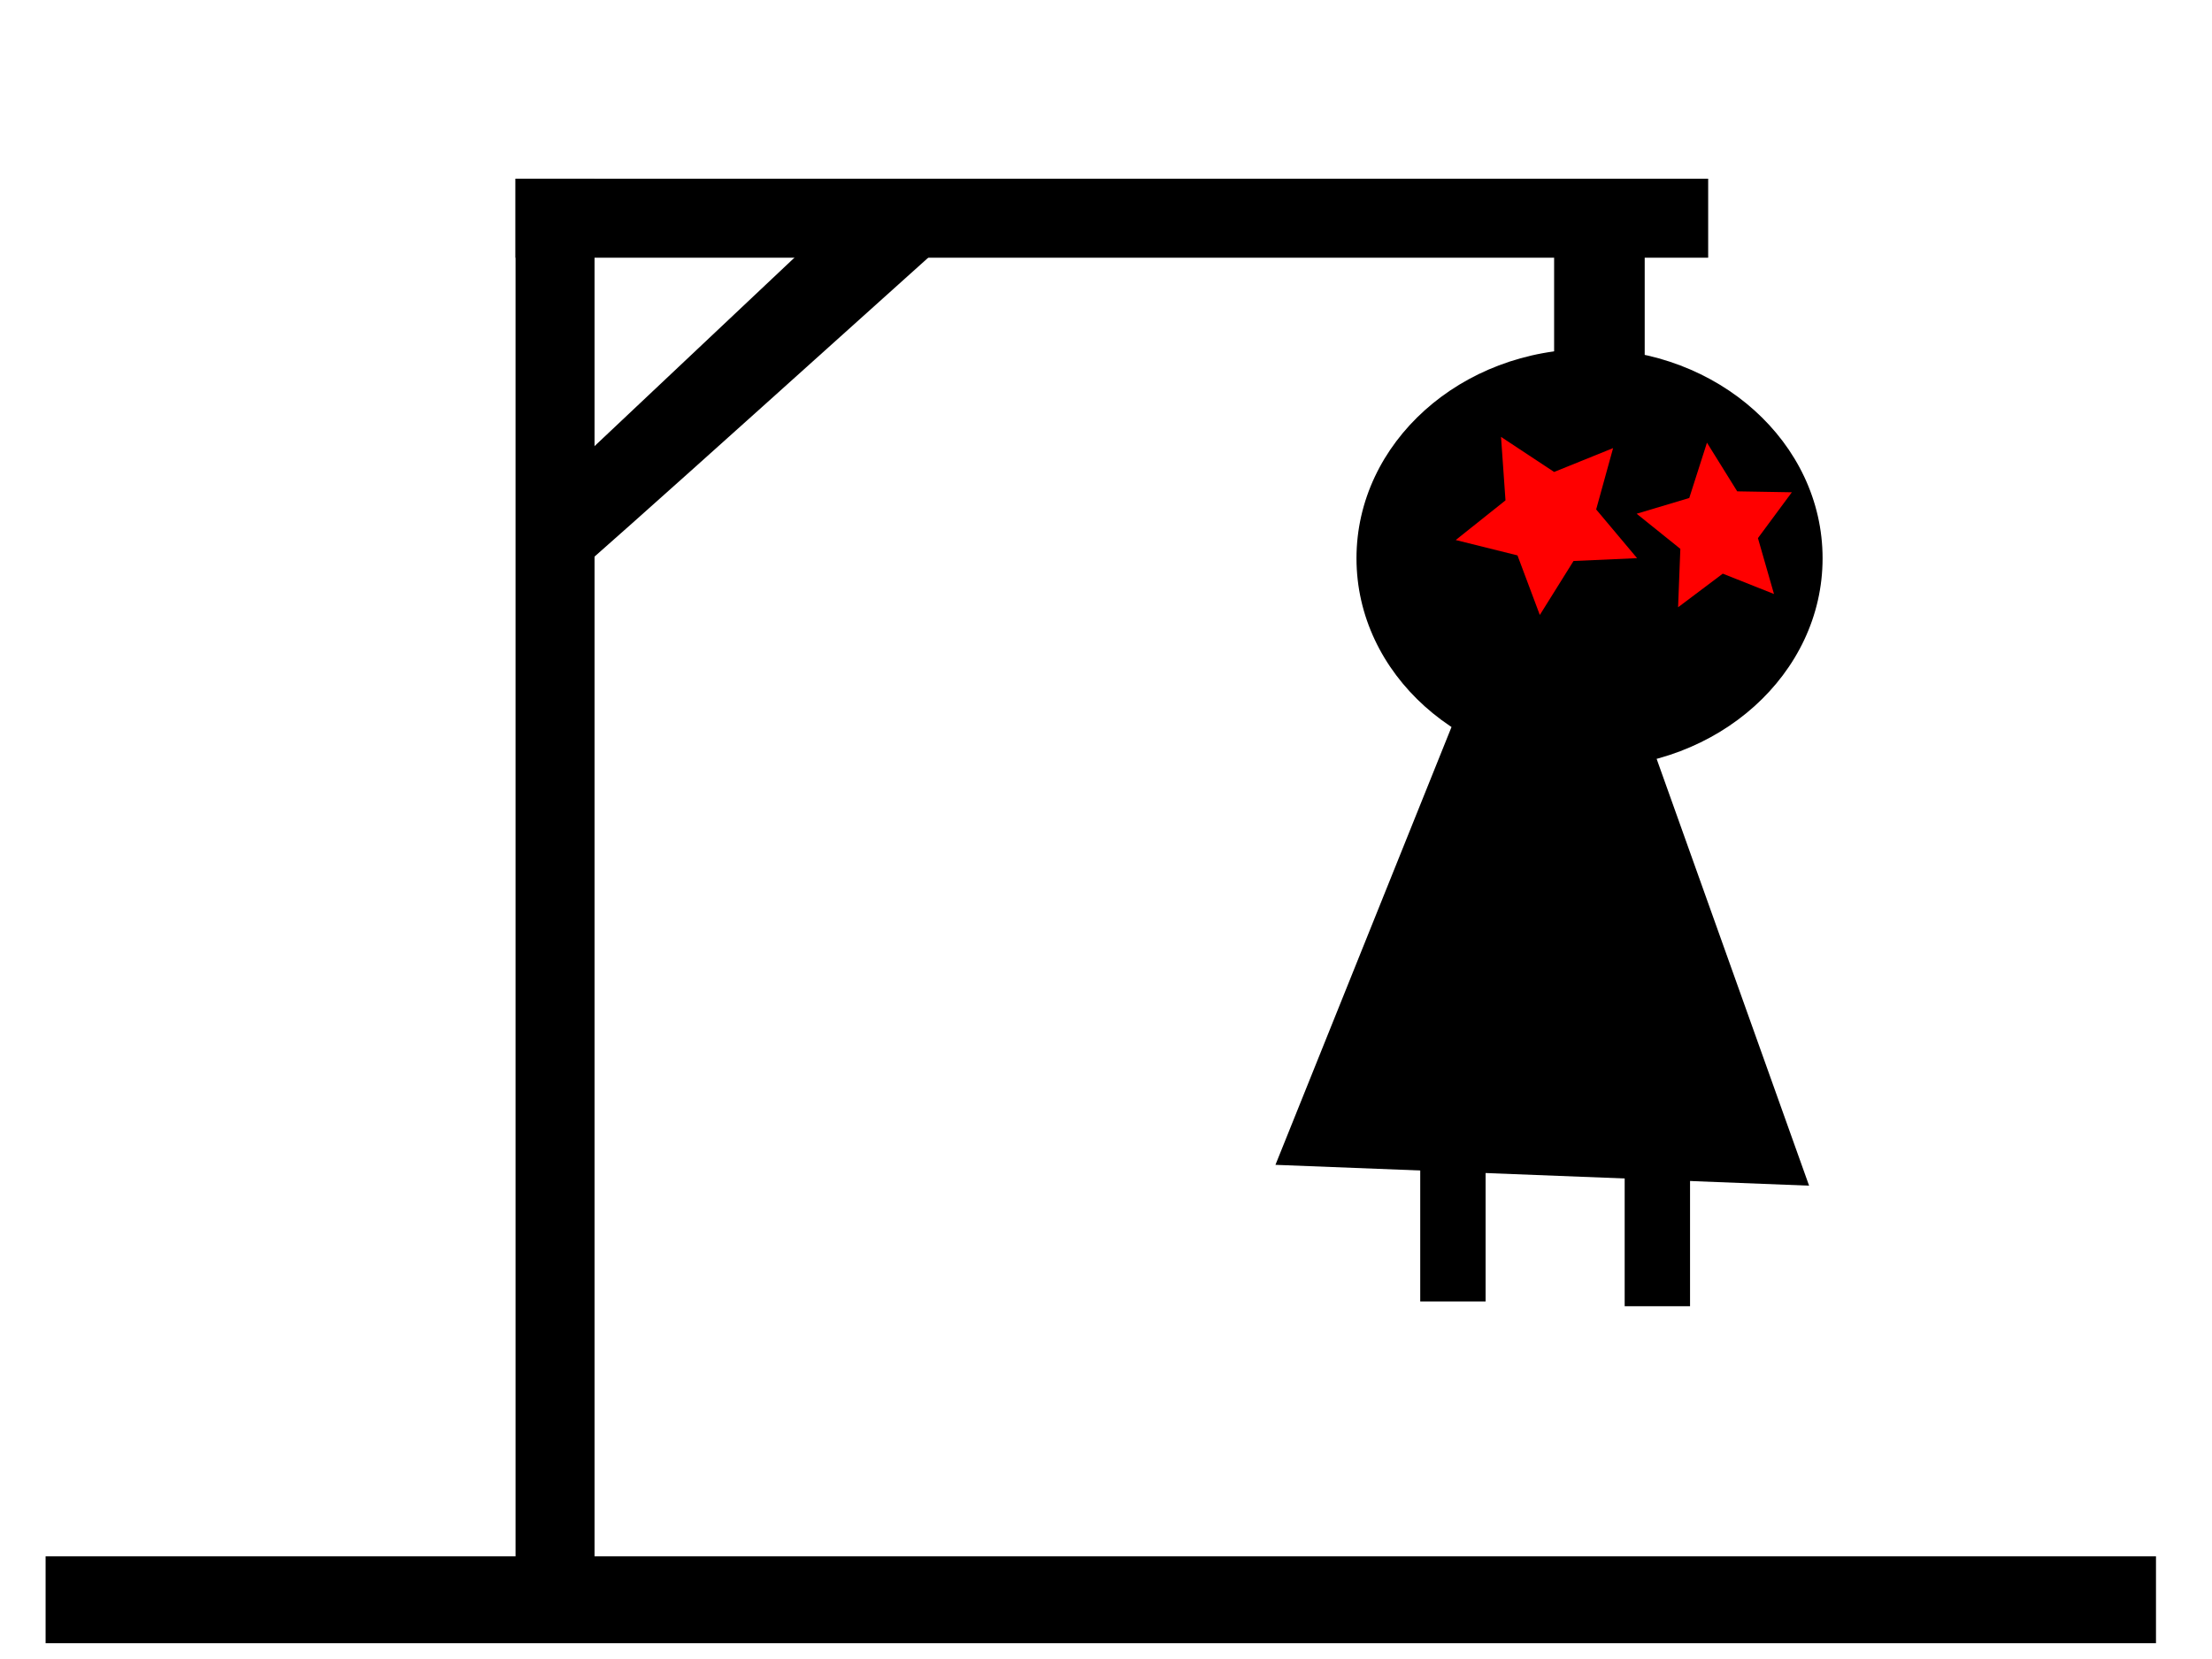 <?xml version="1.0" encoding="UTF-8" standalone="no"?>
<svg
   xmlns:dc="http://purl.org/dc/elements/1.1/"
   xmlns:cc="http://creativecommons.org/ns#"
   xmlns:rdf="http://www.w3.org/1999/02/22-rdf-syntax-ns#"
   xmlns:svg="http://www.w3.org/2000/svg"
   xmlns="http://www.w3.org/2000/svg"
   xmlns:sodipodi="http://sodipodi.sourceforge.net/DTD/sodipodi-0.dtd"
   xmlns:inkscape="http://www.inkscape.org/namespaces/inkscape"
   id="SVGRoot"
   version="1.1"
   viewBox="0 0 800 600"
   height="600px"
   width="800px"
   inkscape:version="1.0 (4035a4fb49, 2020-05-01)"
   sodipodi:docname="7n.svg">
  <defs
     id="defs34" />
  <sodipodi:namedview
     id="base"
     pagecolor="#ffffff"
     bordercolor="#666666"
     borderopacity="1.0"
     inkscape:pageopacity="0.0"
     inkscape:pageshadow="2"
     inkscape:zoom="0.58"
     inkscape:cx="948.85057"
     inkscape:cy="217.14286"
     inkscape:document-units="px"
     inkscape:current-layer="layer1"
     inkscape:document-rotation="0"
     showgrid="false"
     inkscape:window-width="1920"
     inkscape:window-height="1001"
     inkscape:window-x="-9"
     inkscape:window-y="-9"
     inkscape:window-maximized="1" />
  <g
     inkscape:label="Lag 1"
     inkscape:groupmode="layer"
     id="layer1">
    <rect
       style="fill:#000000"
       id="rect47"
       width="28.571"
       height="500"
       x="186.453"
       y="64.631" />
    <rect
       style="fill:#000000;stroke-width:0.981"
       id="rect49"
       width="431.33"
       height="28.571"
       x="186.453"
       y="64.631" />
    <rect
       style="fill:#000000"
       id="rect51"
       width="22.857"
       height="122.857"
       x="1911.429"
       y="82.857" />
    <ellipse
       style="fill:#000000"
       id="path55"
       cx="574.877"
       cy="201.921"
       rx="84.286"
       ry="75.714" />
    <path
       sodipodi:type="star"
       style="fill:#000000"
       id="path79"
       sodipodi:sides="3"
       sodipodi:cx="602.85718"
       sodipodi:cy="308.57144"
       sodipodi:r1="111.4652"
       sodipodi:r2="55.732597"
       sodipodi:arg1="-1.5451609"
       sodipodi:arg2="-0.49796337"
       inkscape:flatsided="true"
       inkscape:rounded="0"
       inkscape:randomized="0"
       d="m 605.714,197.143 92.214,169.617 -193,-4.949 z"
       inkscape:transform-center-x="1.4285714"
       inkscape:transform-center-y="-40.520471"
       transform="matrix(1,0,0,1.522,-43.645,-129.398)" />
    <rect
       style="fill:#000000;stroke-width:1.252"
       id="rect83"
       width="23.643"
       height="66.487"
       x="513.648"
       y="404.203" />
    <rect
       y="405.927"
       x="587.586"
       height="66.487"
       width="23.643"
       id="rect83-9"
       style="fill:#000000;stroke-width:1.252" />
    <rect
       style="fill:#000000;stroke-width:1.099"
       id="rect100"
       width="763.247"
       height="31.429"
       x="16.493"
       y="562.857" />
    <rect
       style="fill:#000000"
       id="rect110"
       width="145.714"
       height="8.571"
       x="1032.759"
       y="-162.759" />
    <path
       sodipodi:type="star"
       style="fill:#c8ab37"
       id="path112"
       sodipodi:sides="3"
       sodipodi:cx="442.85715"
       sodipodi:cy="122.85714"
       sodipodi:r1="57.214241"
       sodipodi:r2="28.607121"
       sodipodi:arg1="-0.049958396"
       sodipodi:arg2="0.99723916"
       inkscape:flatsided="true"
       inkscape:rounded="0"
       inkscape:randomized="0"
       d="m 500,120 -83.24,53.773 -4.949,-98.974 z"
       inkscape:transform-center-x="-7.5528118"
       inkscape:transform-center-y="0.77689446"
       transform="matrix(0.579,0,0,0.544,777.632,-223.313)" />
    <path
       sodipodi:type="star"
       style="fill:#000000"
       id="path114"
       sodipodi:sides="3"
       sodipodi:cx="1112.7586"
       sodipodi:cy="-257.04433"
       sodipodi:r1="25.714287"
       sodipodi:r2="12.857143"
       sodipodi:arg1="0"
       sodipodi:arg2="1.0471976"
       inkscape:flatsided="true"
       inkscape:rounded="0"
       inkscape:randomized="0"
       d="m 1138.473,-257.044 -38.571,22.269 v -44.538 z"
       inkscape:transform-center-x="-6.4285714" />
    <ellipse
       style="fill:#000000"
       id="path121"
       cx="1123.538"
       cy="-236.557"
       rx="22.857"
       ry="21.429" />
    <path
       style="fill:#000000"
       id="path125"
       d="m 1108.319,-208.841 c -2.464,3.67 -4.745,7.473 -6.957,11.3 -1.298,1.382 -1.862,3.237 -2.901,4.776 -0.402,0.595 -0.888,1.128 -1.292,1.722 -0.927,1.598 -1.899,3.151 -2.758,4.79 -0.566,1.59 -1.652,2.903 -2.653,4.246 -1.102,2.099 -2.582,3.992 -4.344,5.571 -5.203,3.395 -3.498,2.259 12.278,-7.143 0.364,-0.217 -0.742,0.419 -1.14,0.565 -0.429,0.156 -0.876,0.27 -1.327,0.335 -1.141,0.165 -2.45,0.099 -3.593,0.083 -3.281,-0.193 -6.589,-0.144 -9.835,-0.699 -2.209,-0.326 -4.338,-0.99 -6.508,-1.492 -0.356,-0.087 -0.711,-0.174 -1.067,-0.261 0,0 -13.931,9.546 -13.931,9.546 v 0 c 0.377,0.121 0.754,0.241 1.132,0.362 2.212,0.406 4.312,1.194 6.542,1.507 3.319,0.677 6.679,0.669 10.055,0.86 1.695,0.084 3.549,0.349 5.244,0.143 6.615,-0.807 12.797,-5.751 17.726,-10.262 1.617,-1.816 3.005,-3.784 4.293,-5.844 0.975,-1.413 1.879,-2.85 2.584,-4.422 0.927,-1.548 1.76,-3.151 2.794,-4.636 1.468,-2.11 2.577,-4.446 4.038,-6.565 2.247,-3.807 4.438,-7.659 7.051,-11.232 0,0 -15.431,6.751 -15.431,6.751 z" />
    <path
       style="fill:#000000"
       id="path127"
       d="m 1119.381,-207.333 c -0.659,3.32 -1.216,6.639 -2.176,9.885 -0.599,2.614 -1.67,5.074 -2.441,7.635 -0.791,1.997 -1.927,3.783 -3.011,5.615 -0.966,2.003 -2.563,3.628 -3.768,5.506 -1.514,2.32 -3.331,4.414 -4.946,6.655 -0.926,1.726 -2.15,3.24 -3.325,4.799 -1.462,1.878 -2.751,3.89 -4.077,5.869 -1.279,2.262 -2.626,4.485 -3.543,6.925 -0.882,2.256 -0.023,4.651 -0.275,6.967 -0.231,1.966 -0.507,3.883 -0.978,5.803 -0.709,2.878 -2.075,5.463 -3.493,8.04 -1.65,2.942 -3.443,5.754 -5.581,8.365 -1.914,2.078 -4.05,3.839 -6.451,5.326 1.109,-0.472 -3.371,2.25 -2.492,1.743 28.469,-16.411 5.082,-3.537 -4.095,2.437 0,0 15.75,-6.109 15.75,-6.109 v 0 c 0.874,-0.524 2.963,-1.774 1.872,-1.15 -4.478,2.558 -17.806,10.412 -13.411,7.715 6.066,-3.722 12.366,-6.612 18.038,-10.767 2.33,-1.677 4.472,-3.553 6.255,-5.819 2.053,-2.721 3.79,-5.637 5.443,-8.616 1.442,-2.705 2.696,-5.486 3.391,-8.487 0.45,-2.003 0.678,-4.047 0.849,-6.091 -0.024,-2.168 -0.468,-4.377 0.503,-6.422 1.05,-2.296 2.316,-4.489 3.669,-6.62 1.32,-1.983 2.7,-3.928 4.156,-5.814 1.14,-1.565 2.242,-3.15 3.293,-4.778 1.697,-2.189 3.342,-4.422 4.898,-6.714 1.326,-1.829 2.791,-3.565 3.777,-5.614 1.148,-1.875 2.095,-3.877 2.807,-5.958 0.847,-2.547 1.784,-5.067 2.406,-7.683 0.873,-3.339 1.379,-6.76 2.077,-10.139 0,0 -15.12,7.495 -15.12,7.495 z" />
    <circle
       id="path129"
       style="fill:#000000;stroke:#000000"
       cx="972.727"
       cy="60.227"
       r="0.568" />
    <path
       style="fill:#000000"
       id="path133"
       d="m 1119.657,-210.154 c -2.599,3.137 -5.113,6.338 -7.813,9.392 -1.657,2.272 -3.784,4.137 -5.537,6.321 -1.443,1.377 -2.837,2.745 -4.137,4.268 -2.345,2.437 -4.467,4.997 -6.231,7.886 -1.479,2.215 -3.038,4.475 -4.043,6.954 -0.486,2.07 -1.048,4.086 -2.055,5.972 -0.829,2.119 -2.59,3.646 -3.846,5.484 -0.727,1.676 -1.625,2.191 -0.461,3.95 0.318,0.171 0.601,0.433 0.953,0.513 0.511,0.116 1.184,-0.277 1.581,-0.506 5.118,-2.951 10.246,-5.885 15.331,-8.892 0.673,-0.398 1.261,-0.928 1.927,-1.337 2.369,-1.973 4.208,-4.466 6.391,-6.621 1.451,-1.711 2.701,-3.552 4.008,-5.371 1.044,-1.657 2.114,-3.281 3.052,-5.005 0.813,-1.643 1.632,-3.277 2.302,-5.002 0.68,-2.086 1.015,-4.319 1.922,-6.322 0.718,-1.673 1.246,-3.514 2.263,-5.033 1.118,-1.675 1.974,-3.535 3.104,-5.196 1.161,-1.562 1.962,-3.339 3.05,-4.959 1.477,-1.923 2.834,-3.891 3.26,-6.307 0.119,-1.024 0.096,-2.054 0.085,-3.082 0,0 -15.071,7.665 -15.071,7.665 v 0 c -0.025,0.914 -0.031,1.833 -0.267,2.724 -0.743,2.16 -2.254,3.908 -3.468,5.816 -0.987,1.682 -2.019,3.324 -3.045,4.982 -0.979,1.798 -2.168,3.462 -3.09,5.292 -0.744,1.732 -1.558,3.43 -2.144,5.227 -0.642,2.09 -1.177,4.219 -1.956,6.263 -0.745,1.635 -1.529,3.243 -2.407,4.81 -1.014,1.629 -1.962,3.297 -3.096,4.851 -1.267,1.778 -2.553,3.555 -4.066,5.136 -2.022,2.244 -4.015,4.587 -6.553,6.267 -4.888,3.377 -12.211,7.213 11.656,-6.517 0.045,-0.026 -2.067,1.349 -1.282,1.608 0.068,0.179 0.092,0.382 0.205,0.536 0.111,0.152 0.185,-0.328 0.288,-0.485 0.368,-0.568 0.635,-1.188 1.07,-1.711 1.442,-1.774 2.784,-3.642 3.665,-5.766 0.828,-1.96 1.329,-4.014 2.073,-6 1.212,-2.307 2.558,-4.544 4.036,-6.69 1.892,-2.768 4.141,-5.221 6.413,-7.681 1.356,-1.46 2.87,-2.765 4.143,-4.306 1.867,-2.039 3.702,-4.111 5.438,-6.264 2.676,-3.126 5.215,-6.362 7.836,-9.534 0,0 -15.482,6.672 -15.482,6.672 z" />
    <path
       style="fill:none;stroke:#000000;stroke-width:1px;stroke-linecap:butt;stroke-linejoin:miter;stroke-opacity:1"
       d="m 1131.416,-213.659 20.661,52.492"
       id="path145" />
    <path
       style="fill:none;stroke:#000000;stroke-width:1px;stroke-linecap:butt;stroke-linejoin:miter;stroke-opacity:1"
       d="m 1131.416,-213.659 20.661,52.492"
       id="path147" />
    <path
       style="fill:none;stroke:#000000;stroke-width:1px;stroke-linecap:butt;stroke-linejoin:miter;stroke-opacity:1"
       d="m 1119.381,-207.333 32.696,46.166"
       id="path149" />
    <path
       style="fill:#000000;stroke-width:1.136"
       d="m 1137.217,-184.218 -7.473,-10.441 1.835,-5.486 1.835,-5.486 6.025,15.548 c 3.314,8.551 5.851,15.718 5.638,15.926 -0.213,0.208 -3.75,-4.32 -7.861,-10.062 z"
       id="path151" />
    <path
       style="fill:none;stroke:#000000;stroke-width:1px;stroke-linecap:butt;stroke-linejoin:miter;stroke-opacity:1"
       d="m 1099.973,-168.925 -4.337,7.555"
       id="path153" />
    <rect
       style="fill:#000000"
       id="rect157"
       width="17.076"
       height="14.275"
       x="1089.84"
       y="-169.362" />
    <path
       id="path37"
       d="m 205.657,202.289 c -0.622,-3.064 -1.132,-11.303 -1.132,-18.31 v -12.74 l 46.013,-43.378 46.013,-43.378 15.238,0.13 c 8.381,0.072 18.709,0.666 22.953,1.32 l 7.715,1.19 -66.603,59.859 c -36.632,32.922 -67.157,60.088 -67.834,60.368 -0.677,0.28 -1.74,-1.998 -2.362,-5.062 z"
       style="fill:#000000;stroke-width:1.774" />
    <rect
       y="84.483"
       x="562.069"
       height="86.207"
       width="32.759"
       id="rect39"
       style="fill:#000000" />
    <path
       inkscape:transform-center-y="2.2793867"
       inkscape:transform-center-x="1.0655771"
       d="m 556.897,222.414 -8.081,-21.548 -22.332,-5.559 17.996,-14.344 -1.614,-22.956 19.203,12.683 21.334,-8.629 -6.128,22.182 14.799,17.623 -22.99,1.027 z"
       inkscape:randomized="0"
       inkscape:rounded="0"
       inkscape:flatsided="false"
       sodipodi:arg2="2.2987836"
       sodipodi:arg1="1.6704651"
       sodipodi:r2="17.327374"
       sodipodi:r1="34.654747"
       sodipodi:cy="187.93103"
       sodipodi:cx="560.34483"
       sodipodi:sides="5"
       id="path41"
       style="fill:#ff0000"
       sodipodi:type="star" />
    <path
       transform="matrix(0.697,0,0,0.746,195.043,47.907)"
       inkscape:transform-center-y="-1.8153924"
       inkscape:transform-center-x="1.1780013"
       d="m 640.671,223.758 -26.575,-9.867 -23.194,16.298 1.172,-28.323 -22.668,-17.022 27.299,-7.638 9.184,-26.818 15.7,23.603 28.344,0.447 -17.596,22.225 z"
       inkscape:randomized="0"
       inkscape:rounded="0"
       inkscape:flatsided="false"
       sodipodi:arg2="1.4422804"
       sodipodi:arg1="0.81396182"
       sodipodi:r2="21.343824"
       sodipodi:r1="42.687649"
       sodipodi:cy="192.7235"
       sodipodi:cx="611.36078"
       sodipodi:sides="5"
       id="path46"
       style="fill:#ff0000"
       sodipodi:type="star" />
  </g>
</svg>
